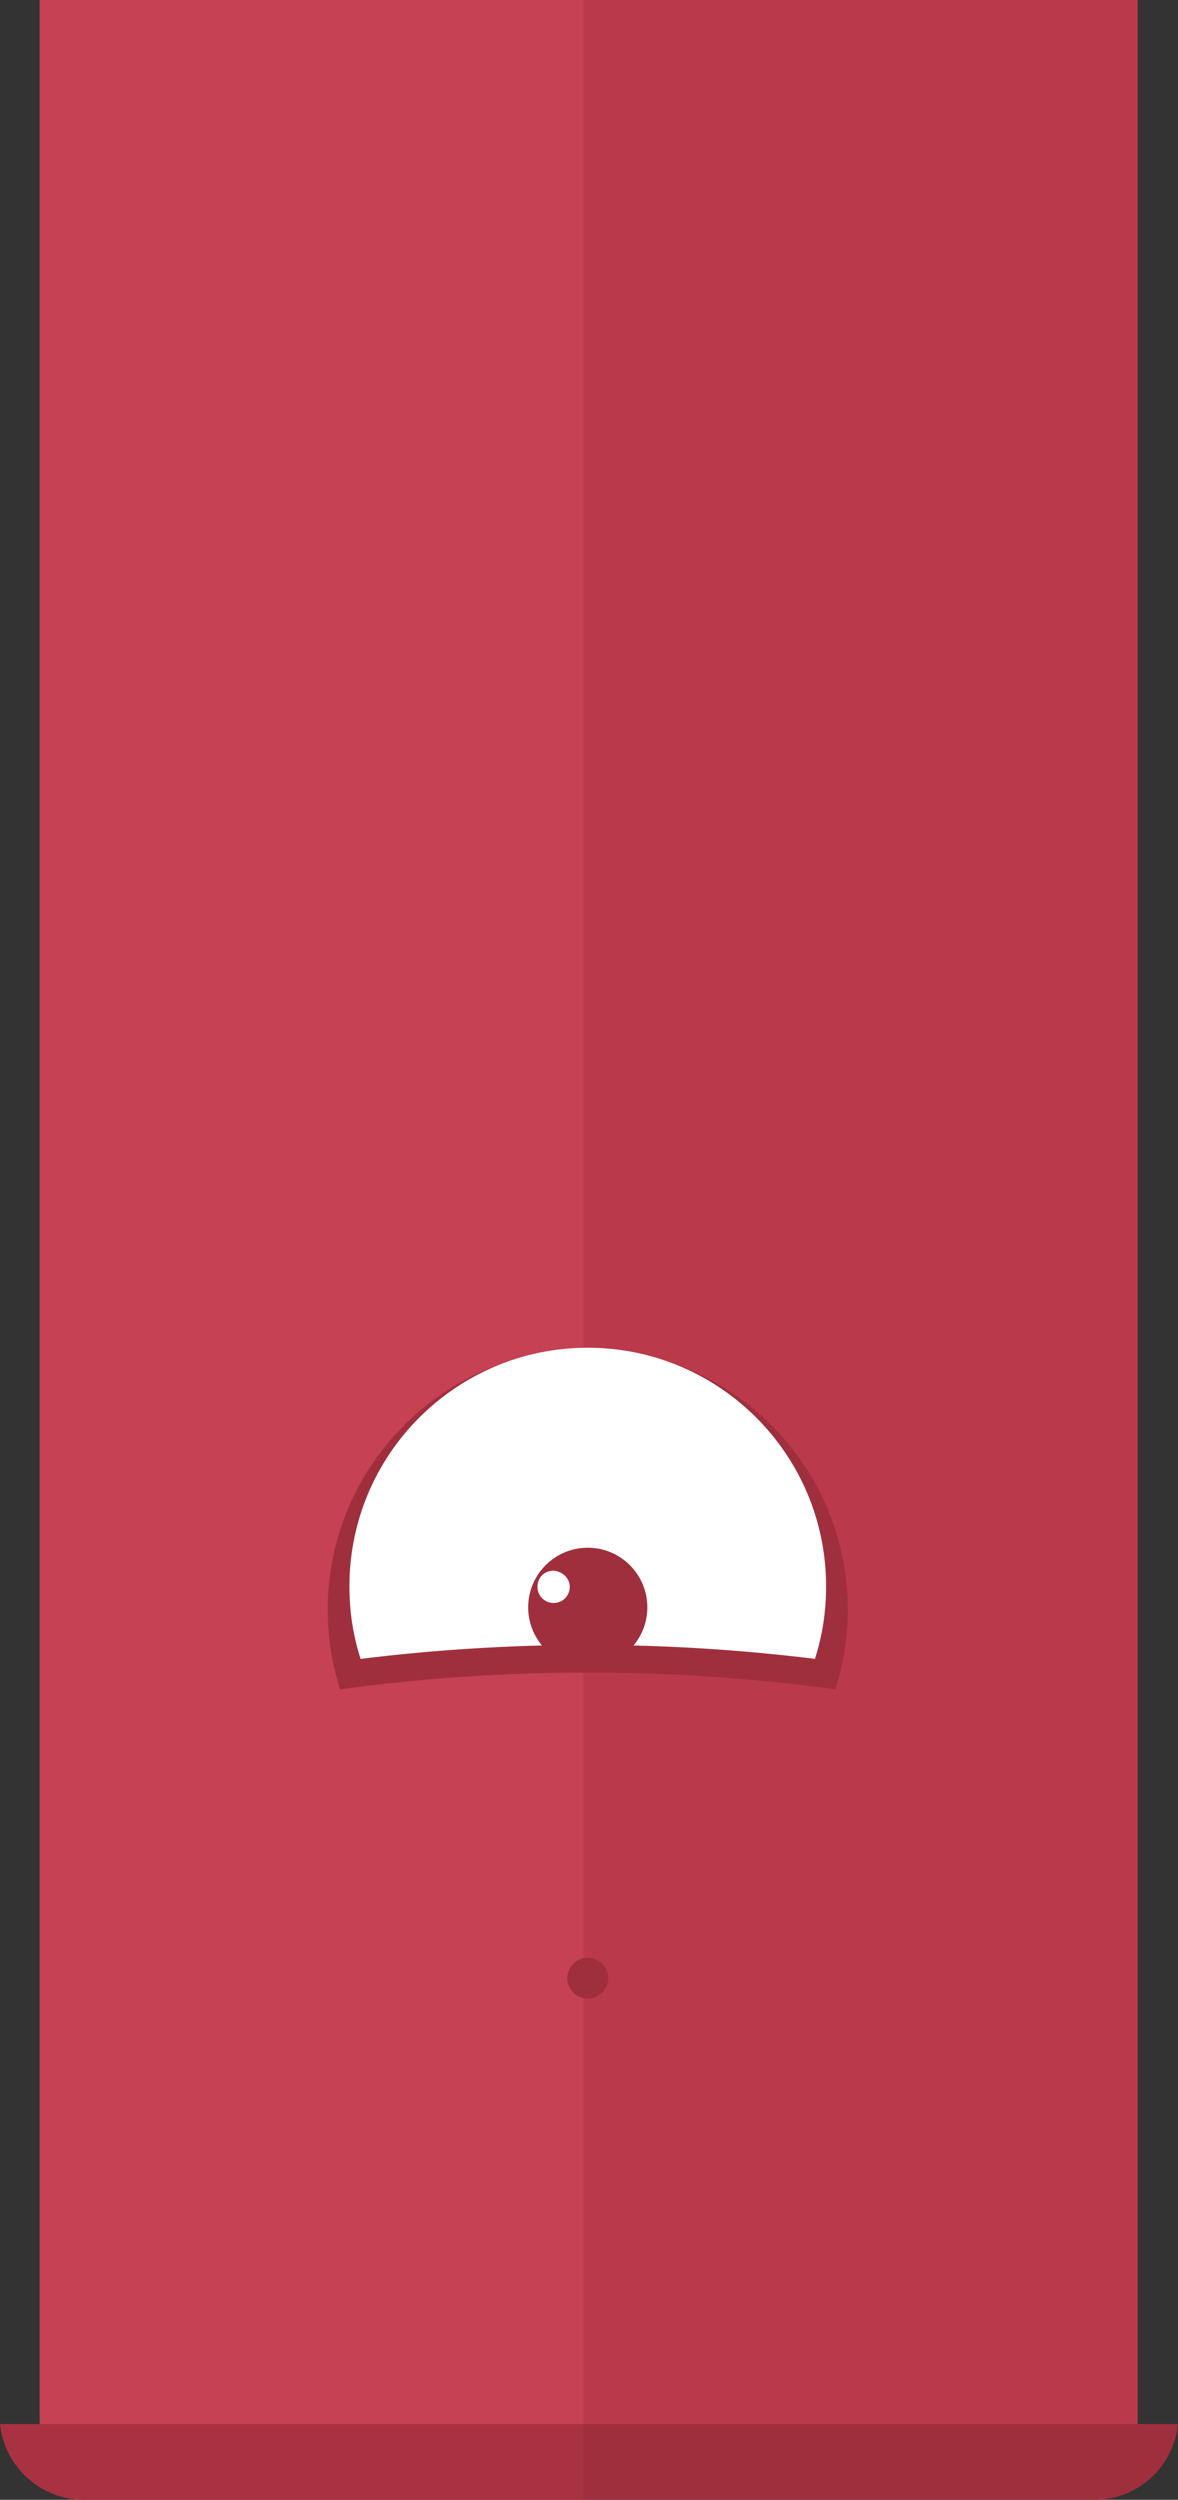 <?xml version="1.0" encoding="utf-8"?>
<!-- Generator: Adobe Illustrator 17.0.0, SVG Export Plug-In . SVG Version: 6.00 Build 0)  -->
<!DOCTYPE svg PUBLIC "-//W3C//DTD SVG 1.1//EN" "http://www.w3.org/Graphics/SVG/1.1/DTD/svg11.dtd">
<svg version="1.1" id="Layer_1" xmlns="http://www.w3.org/2000/svg" xmlns:xlink="http://www.w3.org/1999/xlink" x="0px" y="0px"
	 width="189.8px" height="402.5px" viewBox="0 0 189.8 402.5" enable-background="new 0 0 189.8 402.5" xml:space="preserve">
<rect x="0" y="0" width="189.8" height="402.5" fill="#333333" stroke="none"/>
<rect x="6.4" fill="#BA394A" width="176.9" height="391.3"/>
<rect x="6.4" fill="#C54153" enable-background="new    " width="87.6" height="391.3"/>
<path fill="#A02F3E" d="M0,390.3c0.7,6.8,6.5,12.2,13.5,12.2h162.8c7,0,12.8-5.3,13.5-12.2H0z"/>
<path fill="#A02F3D" d="M134.6,272c1.3-4,2-8.3,2-12.8c0-23.2-18.8-42-41.9-42s-41.9,18.8-41.9,42c0,4.5,0.7,8.8,2,12.8
	C81.3,268.4,108.1,268.4,134.6,272"/>
<path fill="#FFFFFF" d="M131.3,267.1c1.2-3.7,1.8-7.6,1.8-11.7c0-21.2-17.2-38.4-38.4-38.4s-38.4,17.2-38.4,38.4
	c0,4.1,0.6,8,1.8,11.7C82.4,264.1,107,264.1,131.3,267.1"/>
<path fill="#A02F3D" d="M104.3,258.8c0,5.3-4.3,9.6-9.6,9.6c-5.3,0-9.6-4.3-9.6-9.6c0-5.3,4.3-9.6,9.6-9.6S104.3,253.5,104.3,258.8"
	/>
<path fill="#FFFFFF" d="M91.8,255.5c0,1.4-1.1,2.6-2.6,2.6c-1.4,0-2.6-1.1-2.6-2.6s1.1-2.6,2.6-2.6C90.6,253,91.8,254.1,91.8,255.5"
	/>
<path fill="#A02F3D" d="M98,318.5c0,1.8-1.5,3.3-3.3,3.3s-3.3-1.5-3.3-3.3s1.5-3.3,3.3-3.3C96.5,315.3,98,316.7,98,318.5"/>
<path opacity="0.32" fill="#BA394A" enable-background="new    " d="M94,390.3H0c0.7,6.8,6.5,12.2,13.5,12.2H94V390.3z"/>
</svg>
